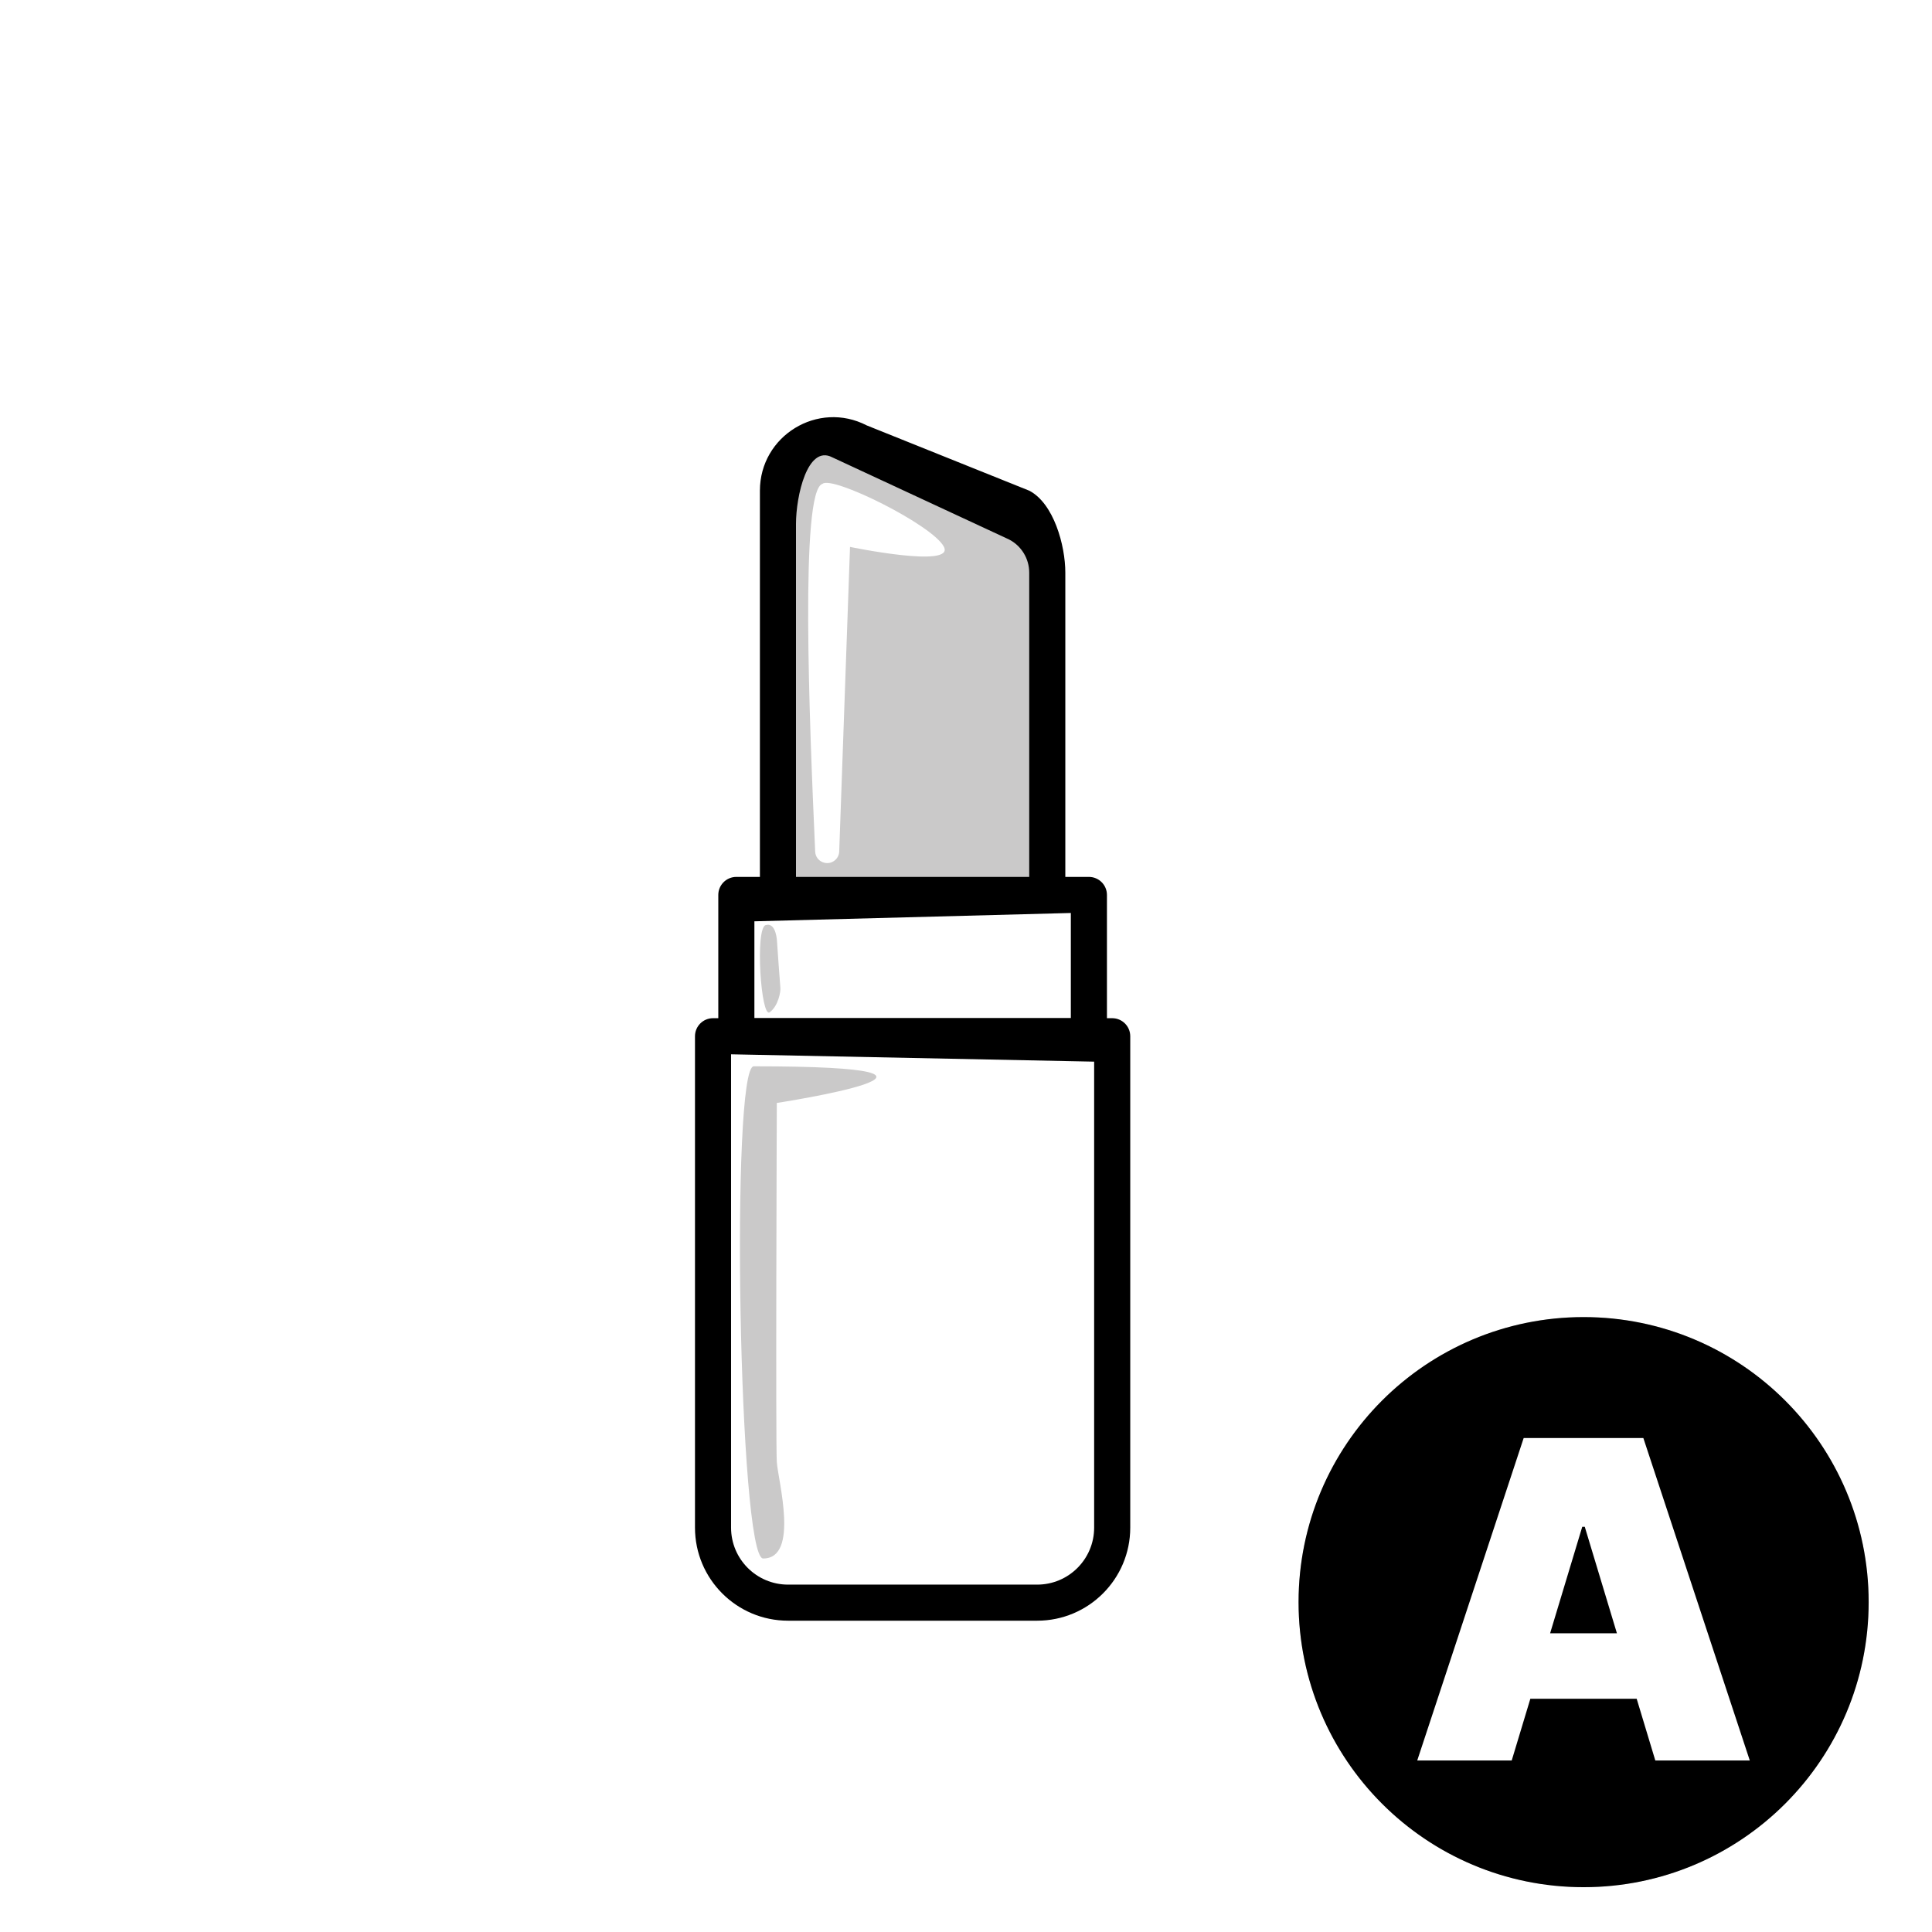 <svg width="61" height="61" viewBox="0 0 61 61" fill="none" xmlns="http://www.w3.org/2000/svg">
<circle cx="30" cy="30.585" r="29" fill="white" stroke="white" stroke-width="2"/>
<g filter="url(#filter0_d_1241_5731)">
<path d="M34.123 26.574V16.495C34.123 15.841 33.758 15.241 33.177 14.941L28.163 12.352C27.002 11.753 25.62 12.598 25.62 13.906V26.574" fill="#CAC9C9"/>
<path fill-rule="evenodd" clip-rule="evenodd" d="M28.424 11.846L33.553 13.906C34.324 14.304 34.693 15.628 34.693 16.495V26.573C34.693 26.888 34.437 27.143 34.123 27.143C33.808 27.143 33.553 26.888 33.553 26.573V16.495C33.553 16.053 33.307 15.649 32.916 15.447L27.332 12.852C26.553 12.449 26.189 14.074 26.189 14.958V26.573C26.189 26.888 25.934 27.143 25.62 27.143C25.305 27.143 25.05 26.888 25.05 26.573V13.906C25.05 12.173 26.882 11.05 28.424 11.846Z" fill="black"/>
<path d="M24.306 31.132H35.437V26.671H24.306V31.132Z" fill="white"/>
<path fill-rule="evenodd" clip-rule="evenodd" d="M36.007 31.132C36.007 31.446 35.752 31.701 35.437 31.701H24.306C23.991 31.701 23.736 31.446 23.736 31.132V26.671C23.736 26.356 23.991 26.101 24.306 26.101H35.437C35.752 26.101 36.007 26.356 36.007 26.671V31.132ZM34.867 30.562V27.24L24.876 27.503V30.562H34.867Z" fill="black"/>
<path d="M25.939 49.015H33.804C35.113 49.015 36.173 47.954 36.173 46.646V31.132H23.57V46.646C23.57 47.955 24.63 49.015 25.939 49.015Z" fill="white"/>
<path fill-rule="evenodd" clip-rule="evenodd" d="M23 31.132C23 30.817 23.255 30.562 23.57 30.562H36.173C36.488 30.562 36.743 30.817 36.743 31.132V46.646C36.743 48.269 35.427 49.585 33.804 49.585H25.939C24.316 49.585 23 48.269 23 46.646V31.132ZM24.139 31.702V46.646C24.139 47.64 24.945 48.446 25.939 48.446H33.804C34.798 48.446 35.603 47.64 35.603 46.646V31.934L24.139 31.702Z" fill="black"/>
<path d="M27.024 13.692C26.315 13.895 26.609 21.135 26.795 25.302C26.809 25.622 27.189 25.781 27.428 25.568C27.505 25.499 27.551 25.401 27.554 25.298L27.895 15.682C27.895 15.682 31.198 16.366 30.861 15.682C30.524 14.999 27.323 13.412 27.024 13.692Z" fill="white"/>
<path d="M25.231 27.623C25.568 27.52 25.59 28.138 25.59 28.138C25.59 28.138 25.684 29.5 25.696 29.605C25.709 29.709 25.636 30.174 25.359 30.375C25.083 30.576 24.893 27.726 25.231 27.623Z" fill="#CAC9C9"/>
<path d="M24.856 32.081C33.122 32.081 25.584 33.238 25.584 33.238C25.584 33.238 25.543 44.001 25.584 44.579C25.623 45.158 26.3 47.621 25.153 47.621C24.383 47.621 24.118 32.081 24.856 32.081Z" fill="#CAC9C9"/>
</g>
<circle cx="50" cy="50.585" r="9.6" fill="#CAC9C9" stroke="white" stroke-width="1.2"/>
<circle cx="50" cy="50.585" r="8.4" fill="black" stroke="black" stroke-width="1.2"/>
<path d="M47.73 55.585H44.747L48.108 45.403H51.886L55.247 55.585H52.264L50.037 48.207H49.957L47.73 55.585ZM47.173 51.568H52.781V53.636H47.173V51.568Z" fill="white"/>
<defs>
<filter id="filter0_d_1241_5731" x="21.943" y="11.585" width="14.8" height="39.585" filterUnits="userSpaceOnUse" color-interpolation-filters="sRGB">
<feFlood flood-opacity="0" result="BackgroundImageFix"/>
<feColorMatrix in="SourceAlpha" type="matrix" values="0 0 0 0 0 0 0 0 0 0 0 0 0 0 0 0 0 0 127 0" result="hardAlpha"/>
<feOffset dx="-1.057" dy="1.586"/>
<feComposite in2="hardAlpha" operator="out"/>
<feColorMatrix type="matrix" values="0 0 0 0 0 0 0 0 0 0 0 0 0 0 0 0 0 0 0.25 0"/>
<feBlend mode="normal" in2="BackgroundImageFix" result="effect1_dropShadow_1241_5731"/>
<feBlend mode="normal" in="SourceGraphic" in2="effect1_dropShadow_1241_5731" result="shape"/>
</filter>
</defs>
</svg>
